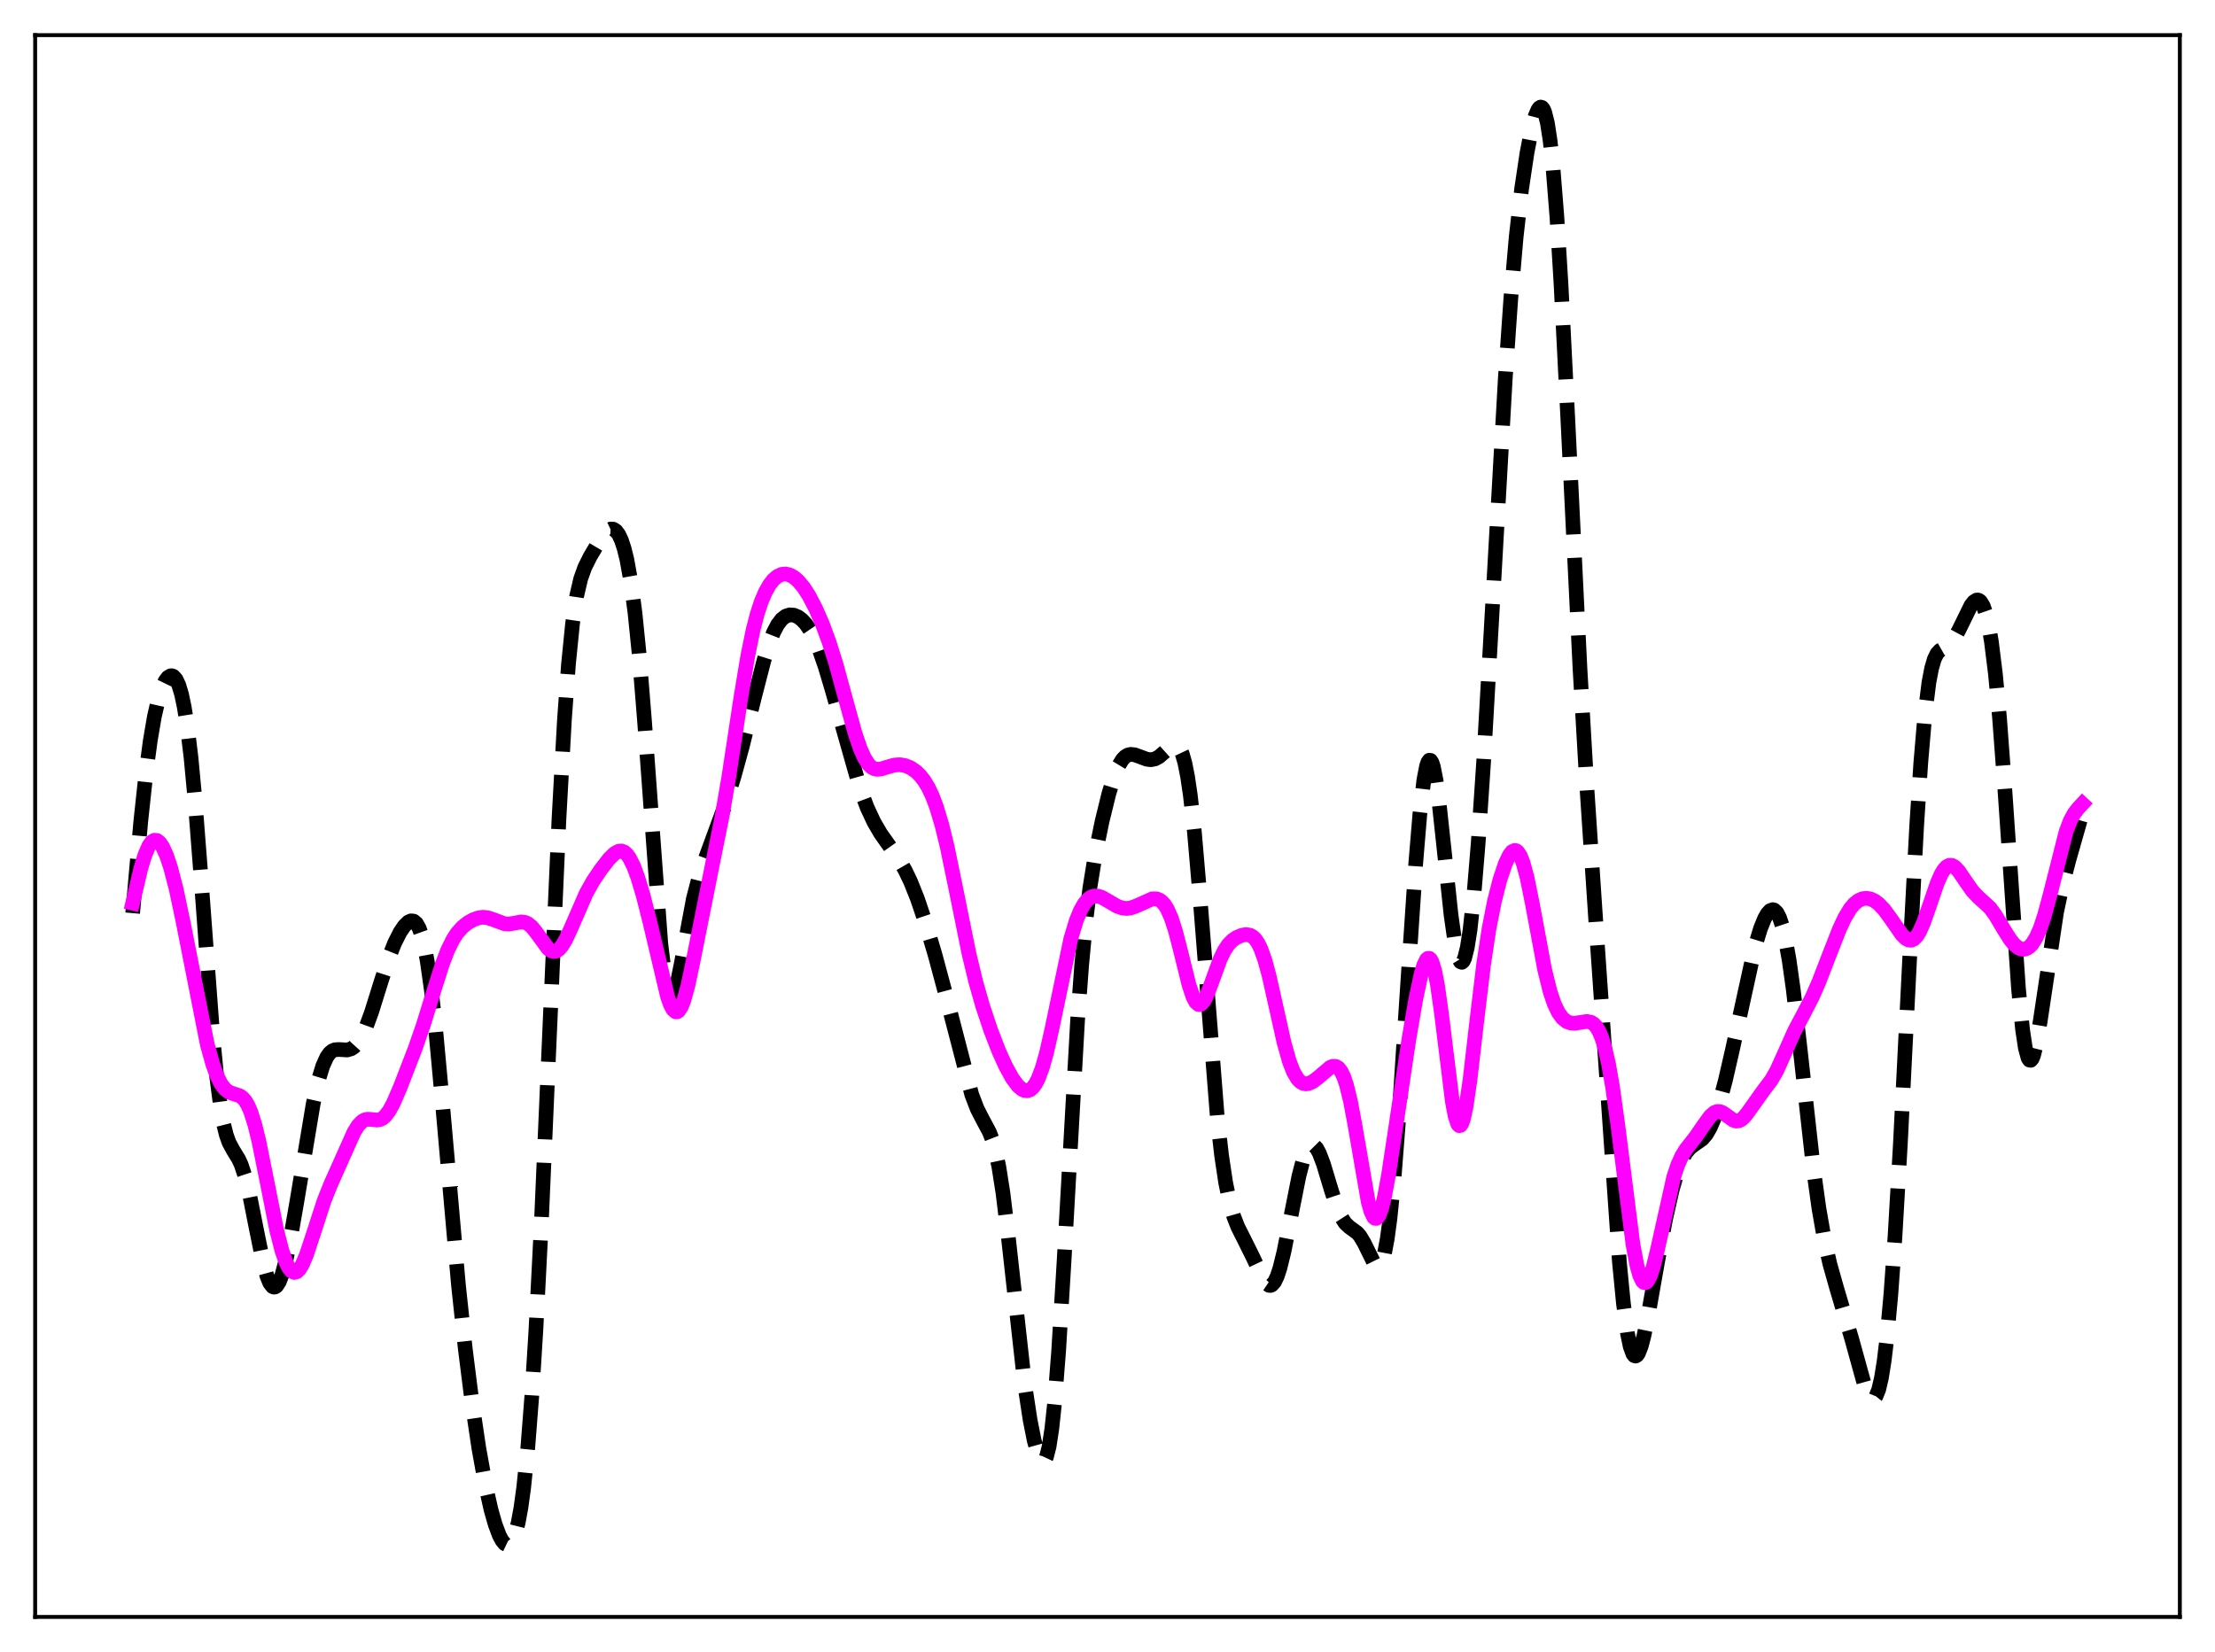 <?xml version="1.0" encoding="utf-8" standalone="no"?>
<!DOCTYPE svg PUBLIC "-//W3C//DTD SVG 1.1//EN"
  "http://www.w3.org/Graphics/SVG/1.1/DTD/svg11.dtd">
<svg xmlns:xlink="http://www.w3.org/1999/xlink" width="453.6pt" height="338.4pt" viewBox="0 0 453.6 338.4" xmlns="http://www.w3.org/2000/svg" version="1.1">
 <defs>
  <style type="text/css">*{stroke-linejoin: round; stroke-linecap: butt}</style>
 </defs>
 <g id="figure_1">
  <g id="patch_1">
   <path d="M 0 338.4 
L 453.6 338.4 
L 453.6 0 
L 0 0 
z
" style="fill: #ffffff"/>
  </g>
  <g id="axes_1">
   <g id="patch_2">
    <path d="M 7.2 331.2 
L 446.4 331.2 
L 446.4 7.2 
L 7.2 7.2 
z
" style="fill: #ffffff"/>
   </g>
   <g id="matplotlib.axis_1"/>
   <g id="matplotlib.axis_2"/>
   <g id="line2d_1">
    <path d="M 27.164 187.041 
L 28.832 168.216 
L 29.944 157.895 
L 30.778 151.677 
L 31.612 146.792 
L 32.446 143.155 
L 33.281 140.621 
L 33.837 139.478 
L 34.393 138.743 
L 34.949 138.418 
L 35.227 138.418 
L 35.505 138.534 
L 36.061 139.147 
L 36.617 140.336 
L 37.173 142.196 
L 37.729 144.822 
L 38.285 148.296 
L 39.12 155.199 
L 39.954 164.09 
L 41.066 178.421 
L 43.568 212.137 
L 44.402 220.764 
L 45.237 227.19 
L 45.793 230.26 
L 46.349 232.481 
L 46.905 234.033 
L 47.739 235.586 
L 48.851 237.393 
L 49.407 238.606 
L 50.241 241.127 
L 51.076 244.546 
L 52.466 251.584 
L 53.856 258.418 
L 54.69 261.456 
L 55.246 262.802 
L 55.802 263.53 
L 56.08 263.654 
L 56.358 263.616 
L 56.636 263.419 
L 57.193 262.564 
L 57.749 261.134 
L 58.583 258.05 
L 59.417 254.055 
L 60.807 246.05 
L 64.144 226.059 
L 65.256 221.102 
L 66.09 218.372 
L 66.924 216.522 
L 67.48 215.739 
L 68.036 215.261 
L 68.592 215.026 
L 69.426 214.974 
L 71.095 215.074 
L 71.929 214.827 
L 72.485 214.456 
L 73.319 213.537 
L 74.153 212.156 
L 74.987 210.326 
L 76.1 207.288 
L 78.046 201.053 
L 79.714 195.942 
L 80.826 193.138 
L 81.939 190.936 
L 82.773 189.696 
L 83.607 188.869 
L 84.163 188.615 
L 84.719 188.678 
L 85.275 189.144 
L 85.831 190.112 
L 86.387 191.677 
L 86.943 193.925 
L 87.499 196.912 
L 88.334 202.816 
L 89.168 210.313 
L 90.558 225.424 
L 93.894 263.313 
L 95.285 276.297 
L 96.675 287.33 
L 98.065 296.663 
L 99.455 304.372 
L 100.568 309.305 
L 101.402 312.235 
L 102.236 314.461 
L 102.792 315.521 
L 103.348 316.207 
L 103.904 316.473 
L 104.182 316.429 
L 104.46 316.255 
L 105.016 315.476 
L 105.572 314.042 
L 106.128 311.847 
L 106.685 308.784 
L 107.241 304.746 
L 108.075 296.655 
L 108.909 285.924 
L 109.743 272.477 
L 110.855 250.625 
L 112.523 212.105 
L 114.47 167.715 
L 115.582 147.522 
L 116.416 136.042 
L 117.25 127.729 
L 118.084 122.136 
L 118.919 118.555 
L 119.753 116.221 
L 120.865 113.99 
L 123.089 110.225 
L 123.923 109.132 
L 124.479 108.627 
L 125.036 108.361 
L 125.592 108.384 
L 126.148 108.742 
L 126.704 109.485 
L 127.26 110.665 
L 127.816 112.346 
L 128.372 114.599 
L 129.206 119.227 
L 130.04 125.58 
L 130.874 133.831 
L 131.987 147.665 
L 135.323 193.28 
L 136.157 200.133 
L 136.713 202.849 
L 136.991 203.639 
L 137.269 204.064 
L 137.548 204.141 
L 137.826 203.893 
L 138.104 203.351 
L 138.66 201.517 
L 139.494 197.457 
L 141.996 184.064 
L 143.108 179.811 
L 144.221 176.508 
L 148.669 164.374 
L 150.338 158.992 
L 152.006 152.914 
L 154.508 142.778 
L 156.455 135.227 
L 157.567 131.676 
L 158.401 129.559 
L 159.235 127.957 
L 160.069 126.857 
L 160.903 126.208 
L 161.737 125.944 
L 162.572 126.003 
L 163.406 126.347 
L 164.24 126.968 
L 165.074 127.88 
L 165.908 129.108 
L 166.742 130.672 
L 167.854 133.292 
L 168.967 136.488 
L 170.357 141.141 
L 176.196 161.736 
L 177.586 165.418 
L 178.976 168.402 
L 180.366 170.778 
L 182.035 173.139 
L 183.981 175.888 
L 185.371 178.284 
L 186.483 180.614 
L 187.874 184.093 
L 189.542 189.025 
L 191.488 195.588 
L 193.713 203.879 
L 198.995 224.197 
L 200.108 227.111 
L 201.22 229.284 
L 202.61 231.883 
L 203.166 233.304 
L 203.722 235.163 
L 204.556 239.028 
L 205.391 244.356 
L 206.503 253.517 
L 209.839 283.544 
L 210.951 290.853 
L 211.786 295.065 
L 212.62 298.034 
L 213.176 299.141 
L 213.454 299.372 
L 213.732 299.355 
L 214.01 299.064 
L 214.288 298.472 
L 214.844 296.288 
L 215.4 292.641 
L 215.956 287.444 
L 216.79 276.813 
L 217.903 258.361 
L 220.683 208.839 
L 221.517 197.593 
L 222.351 188.733 
L 223.185 181.913 
L 224.298 175.013 
L 225.688 168.238 
L 227.078 162.572 
L 228.19 158.953 
L 229.024 156.937 
L 229.858 155.566 
L 230.415 154.991 
L 230.971 154.655 
L 231.527 154.519 
L 232.361 154.6 
L 233.473 155.007 
L 234.863 155.522 
L 235.697 155.619 
L 236.532 155.453 
L 237.366 155 
L 238.478 154.035 
L 239.868 152.783 
L 240.424 152.54 
L 240.98 152.623 
L 241.536 153.177 
L 242.092 154.353 
L 242.649 156.292 
L 243.205 159.115 
L 243.761 162.898 
L 244.595 170.398 
L 245.707 183.365 
L 249.322 229.289 
L 250.156 236.616 
L 250.99 242.201 
L 251.824 246.275 
L 252.658 249.187 
L 253.492 251.32 
L 254.883 254.084 
L 256.551 257.447 
L 258.775 262.155 
L 259.331 262.91 
L 259.887 263.288 
L 260.165 263.308 
L 260.443 263.201 
L 261 262.589 
L 261.556 261.429 
L 262.112 259.741 
L 262.946 256.351 
L 264.336 249.28 
L 266.004 240.892 
L 266.838 237.682 
L 267.395 236.115 
L 267.951 235.071 
L 268.507 234.575 
L 268.785 234.533 
L 269.063 234.623 
L 269.619 235.185 
L 270.175 236.201 
L 271.009 238.398 
L 272.677 243.921 
L 273.79 247.296 
L 274.624 249.216 
L 275.458 250.52 
L 276.292 251.318 
L 277.96 252.537 
L 278.516 253.189 
L 279.351 254.59 
L 281.575 259.103 
L 281.853 259.367 
L 282.131 259.474 
L 282.409 259.394 
L 282.687 259.103 
L 282.965 258.577 
L 283.521 256.75 
L 284.077 253.807 
L 284.633 249.712 
L 285.468 241.493 
L 286.58 227.261 
L 288.248 201.818 
L 289.916 176.932 
L 290.75 166.933 
L 291.585 159.764 
L 292.141 156.904 
L 292.419 156.099 
L 292.697 155.717 
L 292.975 155.756 
L 293.253 156.208 
L 293.531 157.056 
L 294.087 159.844 
L 294.643 163.863 
L 295.755 174.201 
L 297.145 187.371 
L 297.98 193.249 
L 298.536 195.778 
L 298.814 196.564 
L 299.092 197.013 
L 299.37 197.118 
L 299.648 196.876 
L 299.926 196.285 
L 300.482 194.071 
L 301.038 190.522 
L 301.872 182.877 
L 302.706 172.761 
L 303.818 156.148 
L 305.487 126.825 
L 308.267 77.407 
L 309.379 61.344 
L 310.492 48.502 
L 311.604 38.678 
L 312.716 31.257 
L 313.55 26.971 
L 314.384 23.812 
L 314.94 22.476 
L 315.218 22.092 
L 315.496 21.927 
L 315.774 22.005 
L 316.052 22.348 
L 316.331 22.981 
L 316.887 25.204 
L 317.443 28.826 
L 317.999 33.943 
L 318.833 44.45 
L 319.667 58.065 
L 321.057 85.609 
L 323.56 137.001 
L 324.95 160.992 
L 326.896 190.212 
L 331.623 258.437 
L 332.457 267.008 
L 333.291 273.173 
L 333.847 275.838 
L 334.403 277.35 
L 334.681 277.691 
L 334.96 277.772 
L 335.238 277.607 
L 335.516 277.213 
L 336.072 275.815 
L 336.628 273.738 
L 337.462 269.721 
L 339.408 258.673 
L 341.077 249.76 
L 342.467 243.625 
L 343.579 239.812 
L 344.413 237.671 
L 345.247 236.143 
L 346.081 235.142 
L 346.915 234.496 
L 348.584 233.334 
L 349.418 232.362 
L 350.252 230.924 
L 351.086 228.964 
L 352.198 225.569 
L 353.311 221.402 
L 354.701 215.359 
L 359.428 193.797 
L 360.54 190.156 
L 361.374 188.114 
L 361.93 187.141 
L 362.486 186.528 
L 363.042 186.326 
L 363.32 186.397 
L 363.876 186.919 
L 364.432 187.994 
L 364.988 189.668 
L 365.544 191.97 
L 366.379 196.6 
L 367.213 202.533 
L 368.603 214.542 
L 371.383 239.552 
L 372.496 247.561 
L 373.608 253.926 
L 374.72 258.874 
L 376.11 263.805 
L 379.169 274.114 
L 381.671 283.167 
L 382.505 285.353 
L 383.061 286.24 
L 383.339 286.459 
L 383.617 286.506 
L 383.895 286.363 
L 384.174 286.014 
L 384.73 284.635 
L 385.286 282.257 
L 385.842 278.791 
L 386.398 274.175 
L 387.232 265.038 
L 388.066 253.309 
L 389.178 234.139 
L 391.125 195.205 
L 392.515 169.025 
L 393.349 156.25 
L 394.183 146.467 
L 395.017 139.78 
L 395.573 136.874 
L 396.129 134.981 
L 396.686 133.856 
L 397.242 133.242 
L 398.076 132.77 
L 398.91 132.297 
L 399.466 131.791 
L 400.3 130.646 
L 401.134 129.085 
L 403.637 123.987 
L 404.193 123.28 
L 404.749 122.916 
L 405.027 122.891 
L 405.305 122.987 
L 405.583 123.216 
L 406.139 124.127 
L 406.695 125.726 
L 407.251 128.118 
L 407.807 131.394 
L 408.641 138.116 
L 409.476 147.064 
L 410.588 162.041 
L 413.368 202.618 
L 414.202 210.959 
L 414.758 214.645 
L 415.315 216.712 
L 415.593 217.143 
L 415.871 217.189 
L 416.149 216.872 
L 416.427 216.218 
L 416.983 214.029 
L 417.817 209.111 
L 421.154 186.832 
L 422.266 181.621 
L 423.656 176.241 
L 426.436 166.486 
L 426.436 166.486 
" clip-path="url(#p8eb78334d3)" style="fill: none; stroke-dasharray: 11.1,4.8; stroke-dashoffset: 0; stroke: #000000; stroke-width: 3"/>
   </g>
   <g id="line2d_2">
    <path d="M 27.164 184.998 
L 28.832 177.905 
L 29.666 175.152 
L 30.5 173.227 
L 31.056 172.457 
L 31.612 172.108 
L 32.168 172.167 
L 32.725 172.614 
L 33.281 173.421 
L 34.115 175.25 
L 34.949 177.754 
L 36.061 182.025 
L 37.451 188.598 
L 42.456 213.973 
L 43.568 217.962 
L 44.402 220.273 
L 45.237 221.972 
L 46.071 223.085 
L 46.905 223.709 
L 47.739 224.013 
L 49.129 224.466 
L 49.685 224.864 
L 50.241 225.503 
L 50.797 226.447 
L 51.354 227.74 
L 52.188 230.373 
L 53.022 233.785 
L 54.412 240.68 
L 56.636 251.875 
L 57.749 256.221 
L 58.583 258.592 
L 59.139 259.691 
L 59.695 260.379 
L 60.251 260.645 
L 60.807 260.491 
L 61.363 259.932 
L 61.919 259.003 
L 62.753 257.032 
L 63.866 253.692 
L 66.368 245.979 
L 67.758 242.506 
L 72.485 231.913 
L 73.319 230.562 
L 74.153 229.686 
L 74.709 229.376 
L 75.265 229.254 
L 76.1 229.307 
L 77.212 229.43 
L 77.768 229.347 
L 78.324 229.089 
L 78.88 228.622 
L 79.714 227.514 
L 80.548 225.97 
L 81.939 222.762 
L 84.997 214.843 
L 86.665 210.041 
L 88.89 202.82 
L 90.558 197.568 
L 91.67 194.653 
L 92.782 192.392 
L 93.616 191.117 
L 94.729 189.87 
L 95.841 188.992 
L 96.953 188.37 
L 98.065 187.987 
L 98.899 187.884 
L 99.733 187.956 
L 100.846 188.296 
L 103.348 189.228 
L 104.182 189.281 
L 105.294 189.104 
L 106.685 188.837 
L 107.519 188.929 
L 108.075 189.176 
L 108.909 189.863 
L 109.743 190.888 
L 112.245 194.309 
L 112.802 194.728 
L 113.358 194.907 
L 113.914 194.819 
L 114.47 194.454 
L 115.026 193.825 
L 115.86 192.447 
L 116.972 190.036 
L 120.031 183.005 
L 121.421 180.512 
L 123.089 178.035 
L 124.757 175.899 
L 125.87 174.806 
L 126.704 174.353 
L 127.26 174.307 
L 127.816 174.512 
L 128.372 174.992 
L 128.928 175.761 
L 129.762 177.441 
L 130.596 179.689 
L 131.709 183.4 
L 133.099 188.902 
L 136.713 204.188 
L 137.269 205.747 
L 137.826 206.799 
L 138.382 207.263 
L 138.66 207.259 
L 138.938 207.094 
L 139.494 206.29 
L 140.05 204.888 
L 140.884 201.839 
L 141.996 196.576 
L 145.889 177.046 
L 147.835 167.395 
L 149.225 159.313 
L 151.728 142.828 
L 153.118 134.442 
L 154.23 129.006 
L 155.064 125.782 
L 155.899 123.239 
L 156.733 121.28 
L 157.567 119.805 
L 158.401 118.737 
L 159.235 118.029 
L 160.069 117.647 
L 160.903 117.57 
L 161.737 117.772 
L 162.572 118.234 
L 163.406 118.941 
L 164.518 120.249 
L 165.63 121.957 
L 167.02 124.608 
L 168.411 127.795 
L 169.801 131.561 
L 171.191 135.987 
L 173.137 143.105 
L 175.084 150.147 
L 176.196 153.412 
L 177.03 155.268 
L 177.864 156.557 
L 178.42 157.109 
L 178.976 157.439 
L 179.532 157.581 
L 180.366 157.532 
L 181.757 157.104 
L 183.147 156.712 
L 184.259 156.632 
L 185.371 156.815 
L 186.483 157.275 
L 187.596 158.037 
L 188.43 158.849 
L 189.264 159.915 
L 190.098 161.295 
L 190.932 163.055 
L 191.766 165.259 
L 192.879 168.961 
L 193.991 173.531 
L 195.659 181.614 
L 198.439 195.356 
L 199.83 201.123 
L 201.22 206.015 
L 202.888 211.023 
L 204.556 215.329 
L 205.947 218.4 
L 207.337 220.912 
L 208.449 222.404 
L 209.283 223.13 
L 209.839 223.385 
L 210.395 223.427 
L 210.951 223.229 
L 211.508 222.764 
L 212.064 222.005 
L 212.62 220.933 
L 213.454 218.709 
L 214.288 215.758 
L 215.4 210.859 
L 219.293 192.256 
L 220.405 188.578 
L 221.239 186.53 
L 222.073 185.059 
L 222.907 184.11 
L 223.463 183.737 
L 224.02 183.547 
L 224.854 183.555 
L 225.688 183.833 
L 227.078 184.634 
L 228.746 185.61 
L 229.858 186 
L 230.693 186.087 
L 231.527 185.987 
L 232.639 185.603 
L 235.975 184.108 
L 236.81 184.109 
L 237.366 184.3 
L 237.922 184.684 
L 238.478 185.298 
L 239.034 186.178 
L 239.868 188.06 
L 240.702 190.636 
L 241.814 194.952 
L 243.483 201.713 
L 244.317 204.213 
L 244.873 205.267 
L 245.429 205.752 
L 245.707 205.777 
L 245.985 205.66 
L 246.541 205.036 
L 247.097 203.97 
L 247.931 201.818 
L 249.878 196.458 
L 250.712 194.732 
L 251.546 193.477 
L 252.38 192.618 
L 253.214 192.04 
L 254.326 191.567 
L 255.161 191.426 
L 255.995 191.559 
L 256.551 191.871 
L 257.107 192.418 
L 257.663 193.249 
L 258.219 194.399 
L 259.053 196.756 
L 259.887 199.83 
L 261.278 206.035 
L 262.946 213.527 
L 264.058 217.465 
L 264.892 219.592 
L 265.726 220.999 
L 266.282 221.575 
L 266.838 221.901 
L 267.395 222.014 
L 267.951 221.948 
L 268.785 221.586 
L 269.897 220.758 
L 272.399 218.633 
L 272.955 218.412 
L 273.512 218.419 
L 274.068 218.73 
L 274.624 219.423 
L 275.18 220.565 
L 275.736 222.204 
L 276.57 225.623 
L 277.404 230.067 
L 280.185 246.152 
L 280.741 248.135 
L 281.297 249.304 
L 281.575 249.555 
L 281.853 249.578 
L 282.131 249.371 
L 282.409 248.939 
L 282.965 247.435 
L 283.521 245.168 
L 284.355 240.648 
L 285.746 231.448 
L 288.526 212.842 
L 289.916 204.723 
L 291.028 199.506 
L 291.585 197.66 
L 292.141 196.536 
L 292.419 196.293 
L 292.697 196.288 
L 292.975 196.533 
L 293.253 197.039 
L 293.809 198.851 
L 294.365 201.7 
L 295.199 207.611 
L 297.423 225.645 
L 297.98 228.591 
L 298.536 230.264 
L 298.814 230.573 
L 299.092 230.518 
L 299.37 230.104 
L 299.648 229.341 
L 300.204 226.854 
L 301.038 221.182 
L 302.428 209.131 
L 303.818 197.579 
L 304.931 190.224 
L 306.043 184.585 
L 307.155 180.23 
L 308.267 176.896 
L 309.101 175.147 
L 309.657 174.443 
L 310.214 174.19 
L 310.492 174.254 
L 310.77 174.452 
L 311.326 175.271 
L 311.882 176.655 
L 312.716 179.723 
L 313.828 185.226 
L 316.331 198.647 
L 317.443 203.129 
L 318.277 205.596 
L 319.111 207.357 
L 319.945 208.523 
L 320.779 209.217 
L 321.613 209.547 
L 322.448 209.607 
L 323.56 209.436 
L 324.95 209.227 
L 325.784 209.379 
L 326.34 209.713 
L 326.896 210.305 
L 327.452 211.223 
L 328.008 212.531 
L 328.564 214.292 
L 329.399 217.885 
L 330.233 222.673 
L 331.345 230.731 
L 334.403 254.878 
L 335.238 259.292 
L 335.794 261.271 
L 336.35 262.424 
L 336.628 262.691 
L 336.906 262.756 
L 337.184 262.627 
L 337.462 262.313 
L 338.018 261.176 
L 338.574 259.456 
L 339.408 256.062 
L 342.745 241.131 
L 343.579 238.631 
L 344.413 236.781 
L 345.247 235.423 
L 347.194 232.939 
L 348.862 230.521 
L 350.252 228.613 
L 351.086 227.889 
L 351.642 227.674 
L 352.198 227.684 
L 352.754 227.897 
L 353.589 228.477 
L 354.979 229.468 
L 355.535 229.633 
L 356.091 229.582 
L 356.647 229.296 
L 357.203 228.792 
L 358.037 227.724 
L 361.096 223.418 
L 362.764 221.213 
L 363.876 219.249 
L 365.266 216.184 
L 367.491 211.189 
L 369.437 207.521 
L 371.105 204.268 
L 372.496 201.102 
L 374.72 195.333 
L 376.666 190.367 
L 377.778 187.987 
L 378.891 186.14 
L 379.725 185.143 
L 380.559 184.469 
L 381.393 184.093 
L 382.227 183.989 
L 383.061 184.137 
L 383.895 184.527 
L 384.73 185.15 
L 385.842 186.318 
L 387.232 188.21 
L 389.456 191.418 
L 390.291 192.249 
L 390.847 192.551 
L 391.403 192.594 
L 391.959 192.34 
L 392.515 191.769 
L 393.071 190.882 
L 393.905 189.019 
L 395.017 185.85 
L 396.686 180.964 
L 397.52 179.064 
L 398.076 178.14 
L 398.632 177.528 
L 399.188 177.238 
L 399.744 177.261 
L 400.3 177.565 
L 401.134 178.445 
L 402.524 180.508 
L 403.915 182.485 
L 405.027 183.669 
L 407.529 185.971 
L 408.641 187.481 
L 410.31 190.302 
L 411.7 192.514 
L 412.534 193.513 
L 413.368 194.171 
L 413.924 194.398 
L 414.48 194.443 
L 415.037 194.294 
L 415.593 193.937 
L 416.149 193.356 
L 416.983 192.029 
L 417.817 190.12 
L 418.651 187.629 
L 419.763 183.524 
L 423.1 170.37 
L 423.934 168.165 
L 424.768 166.611 
L 425.602 165.543 
L 426.436 164.647 
L 426.436 164.647 
" clip-path="url(#p8eb78334d3)" style="fill: none; stroke: #ff00ff; stroke-width: 3; stroke-linecap: square"/>
   </g>
   <g id="patch_3">
    <path d="M 7.2 331.2 
L 7.2 7.2 
" style="fill: none; stroke: #000000; stroke-width: 0.8; stroke-linejoin: miter; stroke-linecap: square"/>
   </g>
   <g id="patch_4">
    <path d="M 446.4 331.2 
L 446.4 7.2 
" style="fill: none; stroke: #000000; stroke-width: 0.8; stroke-linejoin: miter; stroke-linecap: square"/>
   </g>
   <g id="patch_5">
    <path d="M 7.2 331.2 
L 446.4 331.2 
" style="fill: none; stroke: #000000; stroke-width: 0.8; stroke-linejoin: miter; stroke-linecap: square"/>
   </g>
   <g id="patch_6">
    <path d="M 7.2 7.2 
L 446.4 7.2 
" style="fill: none; stroke: #000000; stroke-width: 0.8; stroke-linejoin: miter; stroke-linecap: square"/>
   </g>
  </g>
 </g>
 <defs>
  <clipPath id="p8eb78334d3">
   <rect x="7.2" y="7.2" width="439.2" height="324"/>
  </clipPath>
 </defs>
</svg>
